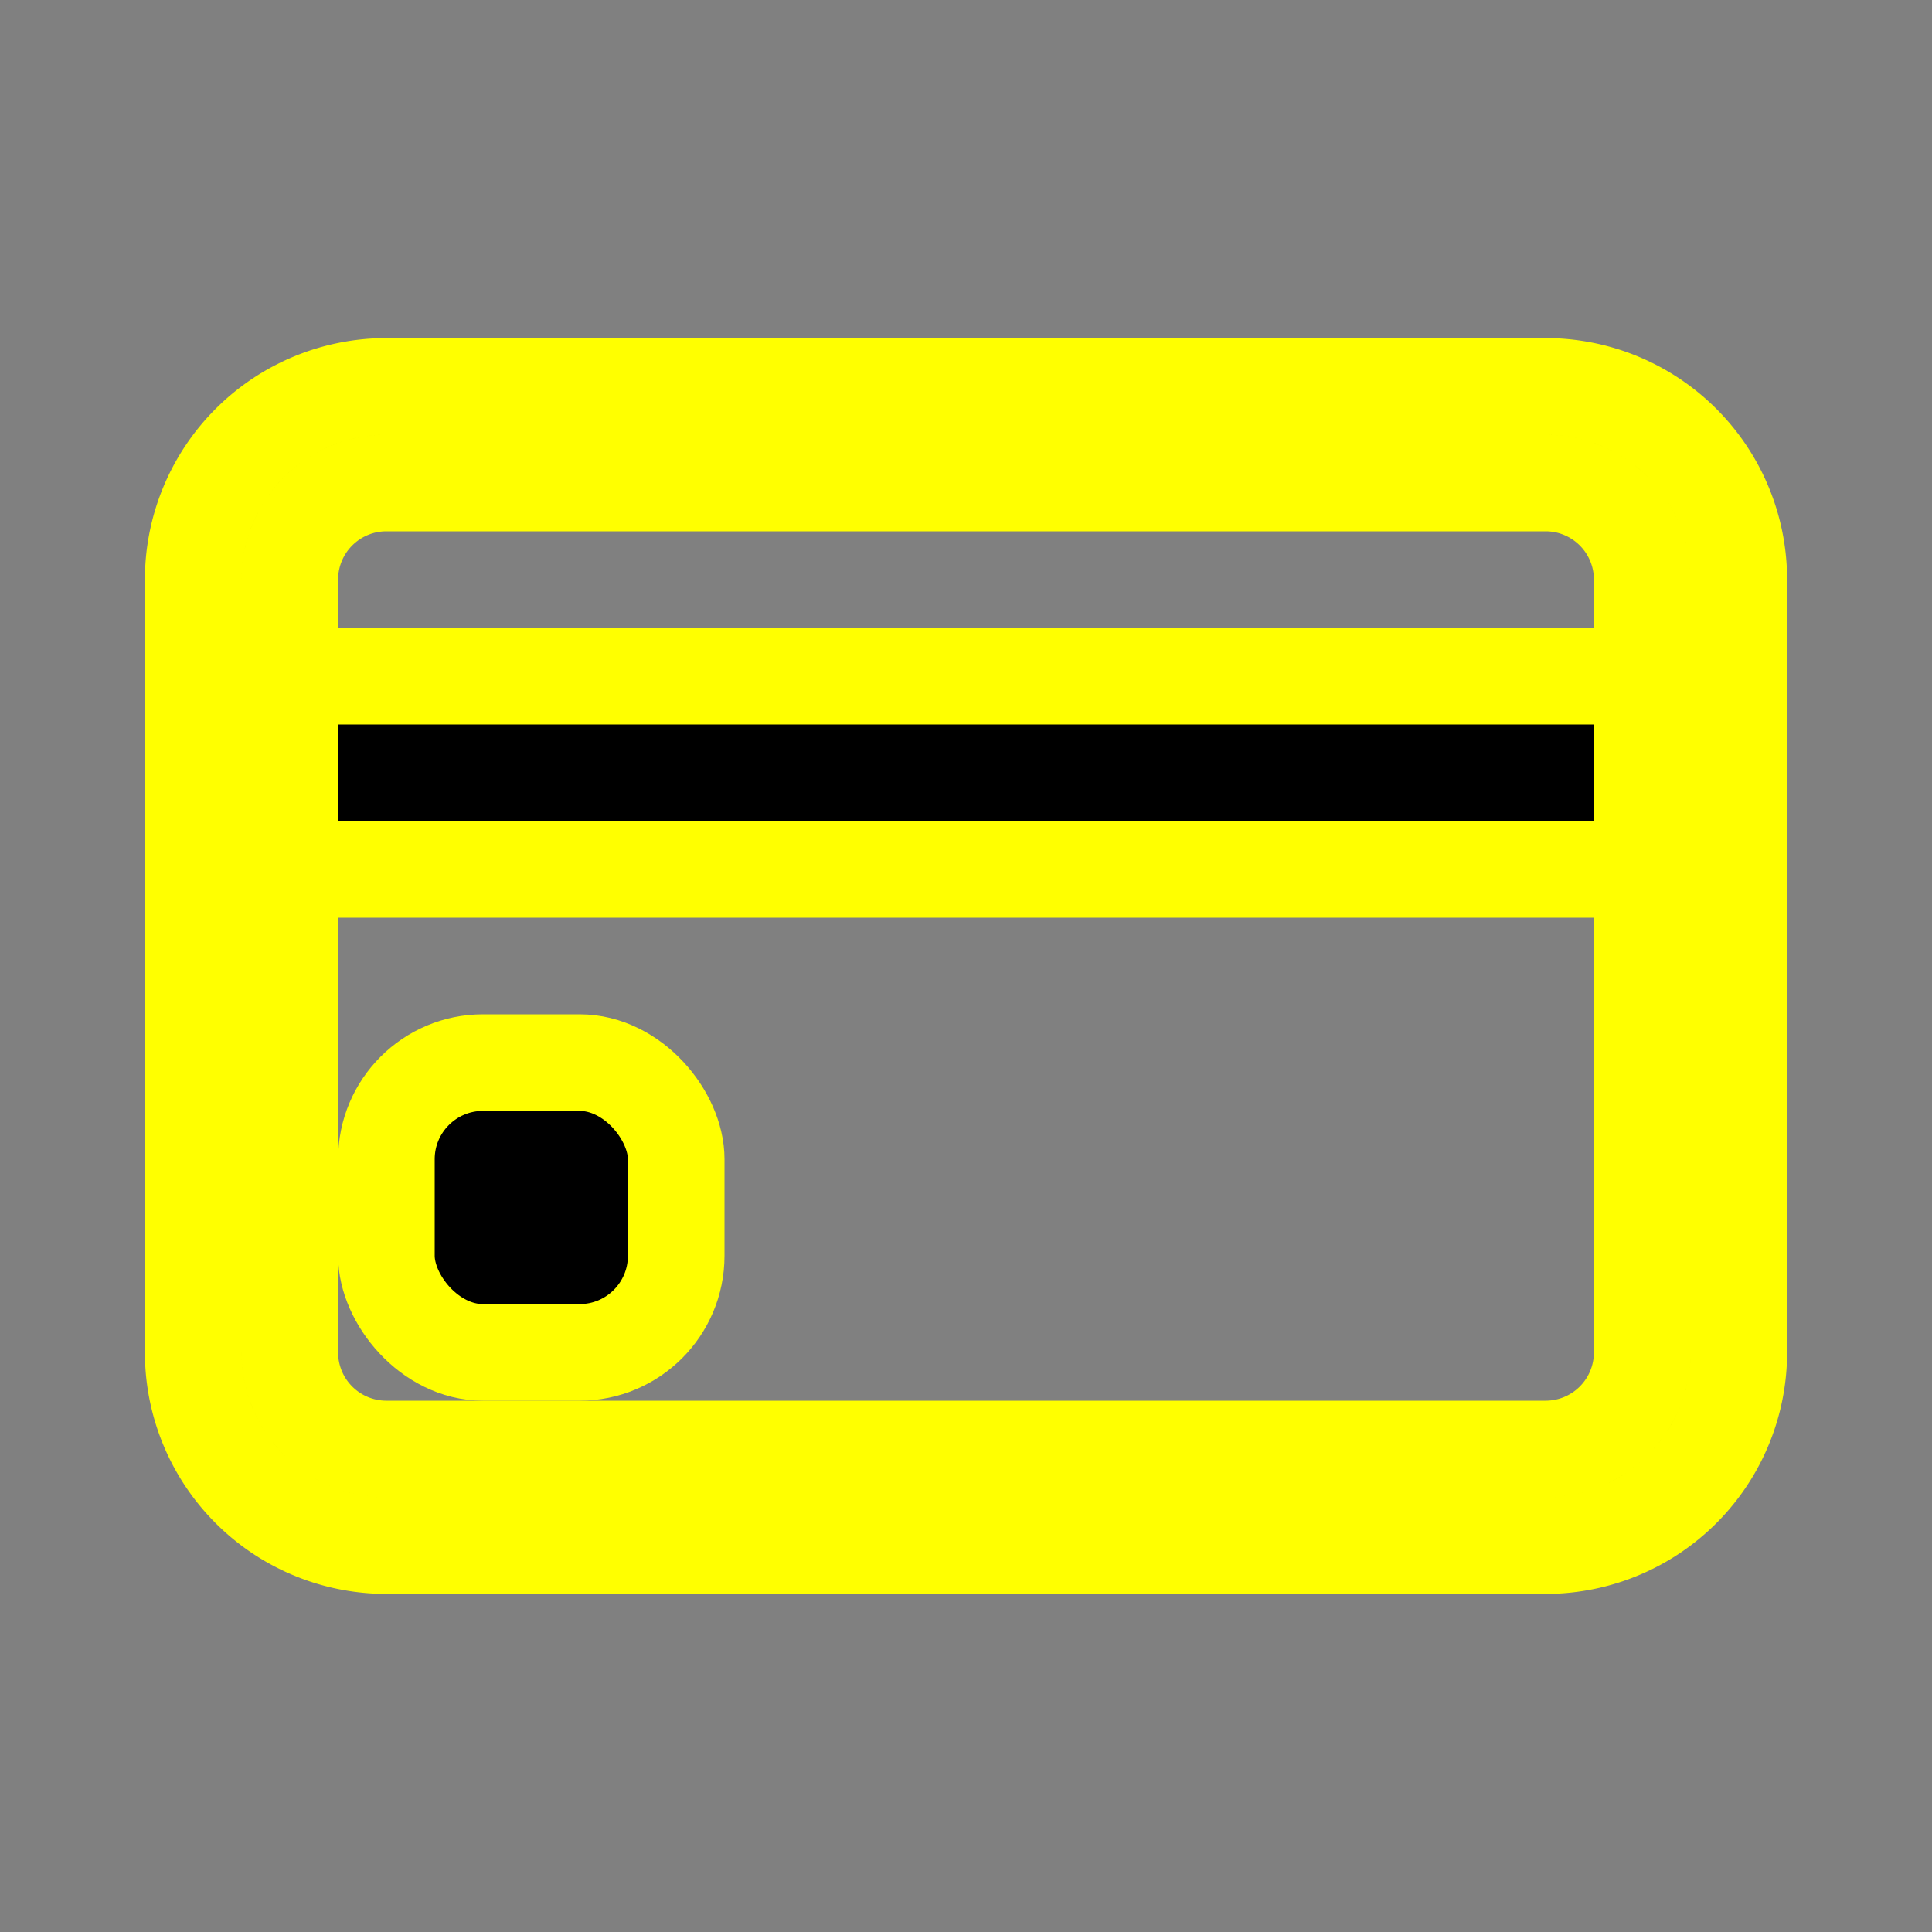 <svg stroke="yellow" class="bi bi-credit-card" width="1em" height="1em" viewBox="0 0 20 20" fill="currentColor" xmlns="http://www.w3.org/2000/svg">
  <rect x="0" y="0" width="20" height="20" fill="#808080" stroke="none"/>
  <path fill-rule="evenodd" d="M16 5H4a1 1 0 00-1 1v8a1 1 0 001 1h12a1 1 0 001-1V6a1 1 0 00-1-1zM4 4a2 2 0 00-2 2v8a2 2 0 002 2h12a2 2 0 002-2V6a2 2 0 00-2-2H4z" clip-rule="evenodd"/>
  <rect width="3" height="3" x="4" y="11" rx="1"/>
  <path d="M3 7h14v2H3z"/>
</svg>